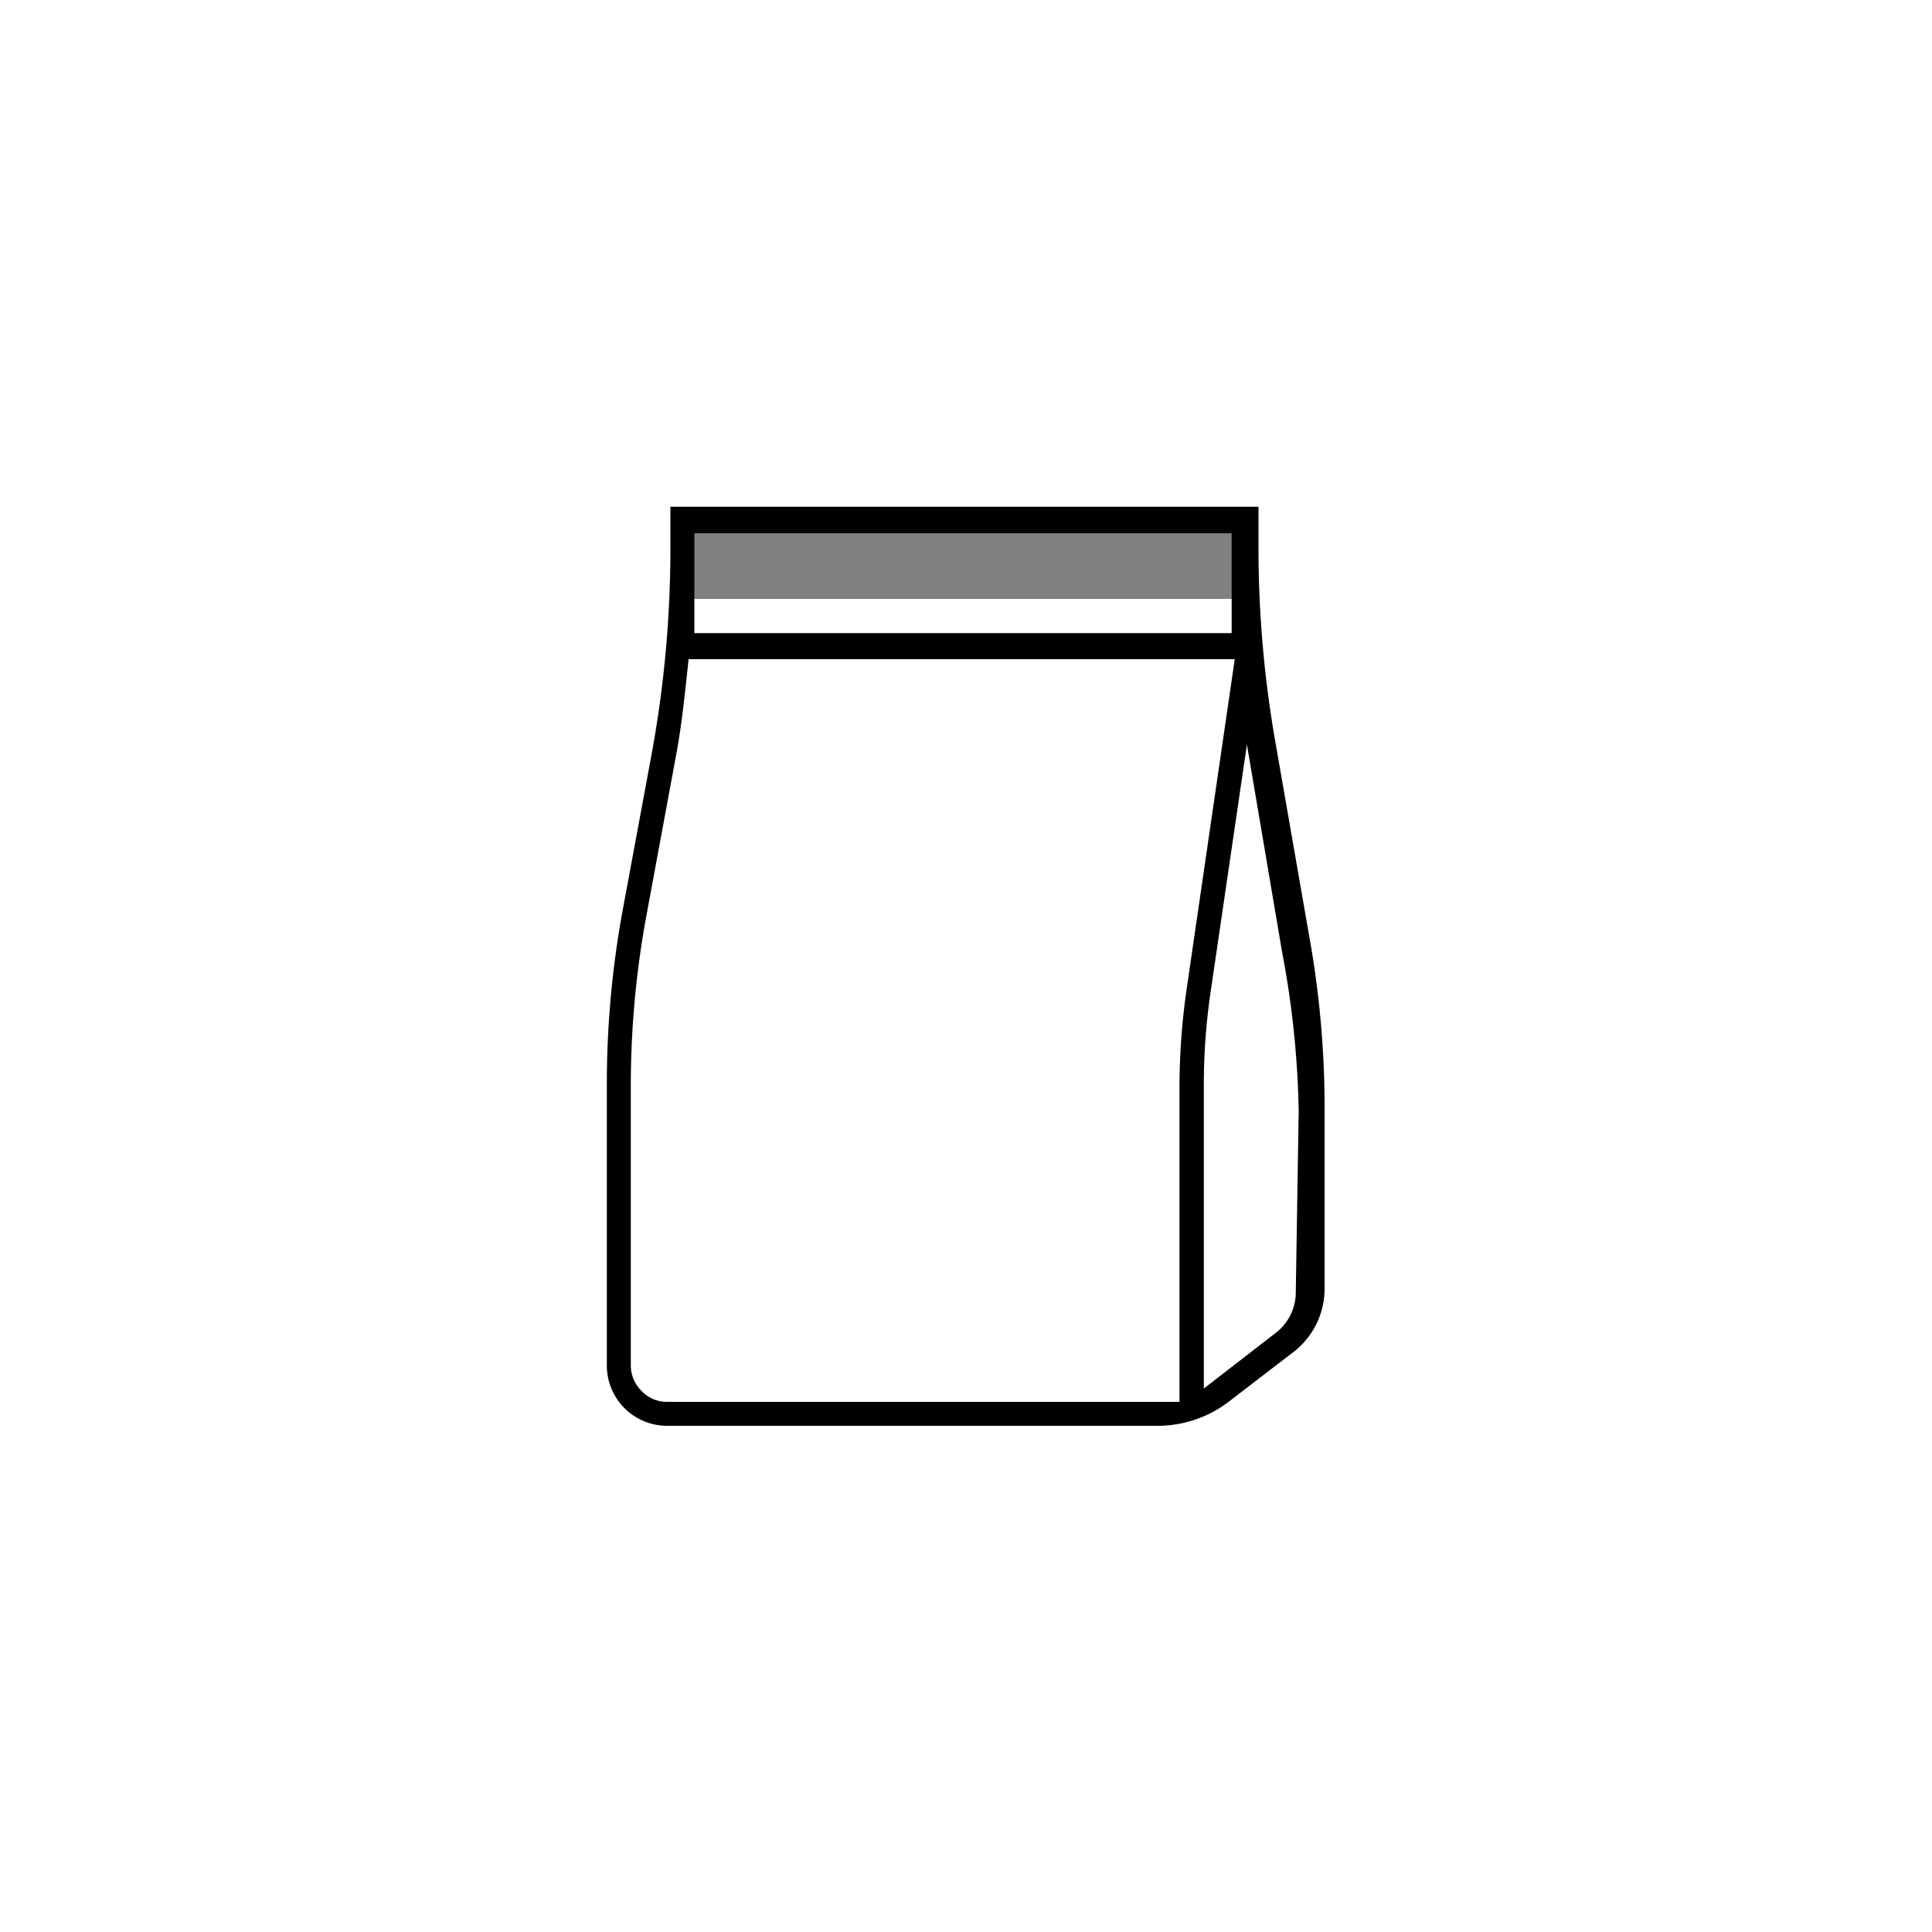 <svg xmlns="http://www.w3.org/2000/svg" viewBox="0 0 100 100"><rect x="0" y="0" width="100" height="100" fill="#808080" stroke="none"/><defs><style>.a{fill:#fff;}</style></defs><title>iShop</title><path class="a" d="M-3-2.44V102.44H103V-2.44ZM64.47,31H35.09V26.87H64.47Z"/><path d="M32.21,47.22a49.68,49.68,0,0,0-.8,8.87v14.6a3.12,3.12,0,0,0,3.12,3.11H59.92a6.08,6.08,0,0,0,3.67-1.24L67,69.94a4.13,4.13,0,0,0,1.56-3.26V57.51a49.92,49.92,0,0,0-.69-8.45L66,38.33a58,58,0,0,1-.86-10.1v-2H34.7v2.11a58.88,58.88,0,0,1-.94,10.52Zm34.15,2.05a48.27,48.27,0,0,1,.86,8.23l-.15,9.37a2.65,2.65,0,0,1-1,2.09l-3.76,2.91V56.35a33.13,33.13,0,0,1,.35-5l1.88-12.81ZM35.94,27.6H63.75v5.17H35.94ZM35,39.06c.25-1.35.4-2.68.57-4.27l.07-.67H63.91L61.42,51.2a35.48,35.48,0,0,0-.37,5.15V72.56H34.52A1.81,1.81,0,0,1,33.21,72a1.87,1.87,0,0,1-.56-1.32V56.09a48.61,48.61,0,0,1,.79-8.6Z"/></svg>